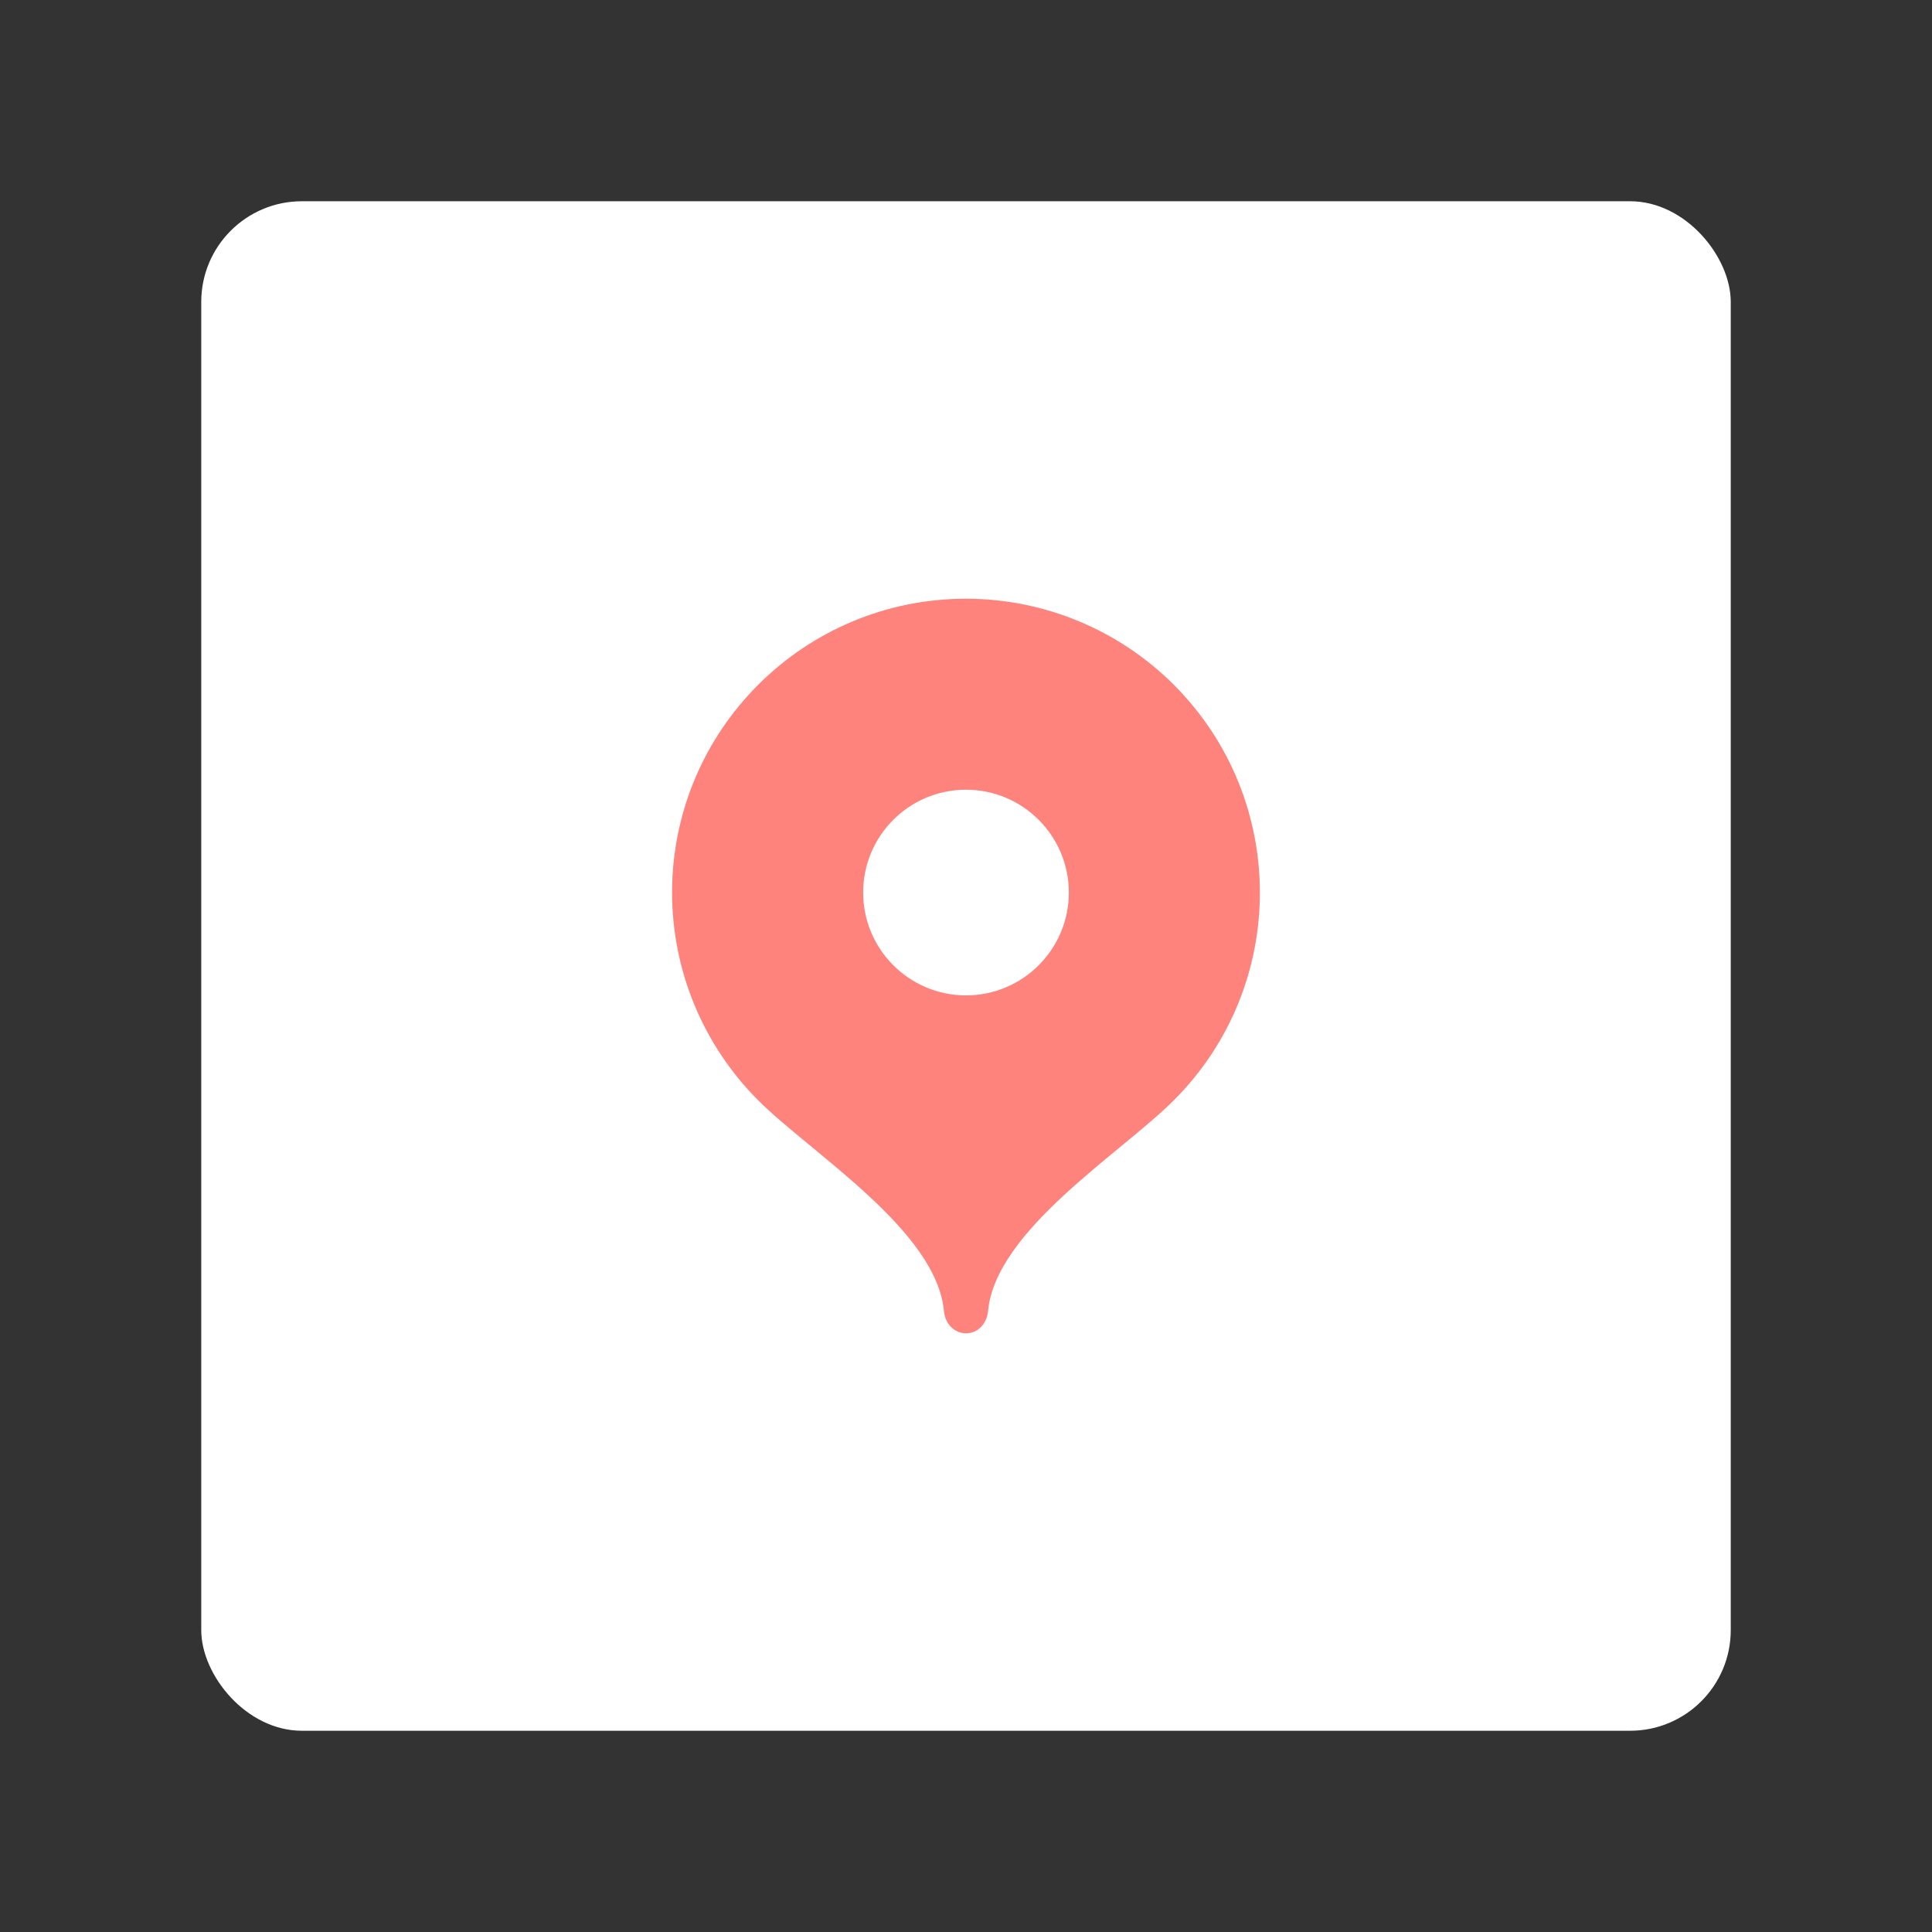 <?xml version="1.0" encoding="UTF-8"?><svg id="uuid-32a7fc7b-0aaa-478f-9399-a26d06d33a45" xmlns="http://www.w3.org/2000/svg" width="192" height="192" viewBox="0 0 192 192"><rect x="0" y="0" width="192" height="192" fill="#333333" stroke="none"/><g id="uuid-bb2408fe-f1ef-4e8e-b589-4b90c8130747"><g id="uuid-9936132a-2edb-4d07-ab5d-7f5f4f59c7de"><rect x="20" y="20" width="152" height="152" rx="10" ry="10" fill="#fff" stroke-width="0"/><path d="m116.66,68.06c-5.48-5.48-12.91-8.56-20.66-8.56-16.13,0-29.2,13.07-29.21,29.19,0,7.75,3.08,15.18,8.56,20.66,5.28,5.28,17.73,12.93,18.46,20.96.12,1.21.98,2.19,2.19,2.19s2.07-.98,2.19-2.19c.73-8.03,13.18-15.68,18.46-20.96,11.41-11.4,11.41-29.89,0-41.3Zm-20.66,30.86c-5.64,0-10.22-4.58-10.22-10.22,0-5.64,4.57-10.22,10.22-10.22h0c5.64,0,10.22,4.58,10.22,10.22s-4.58,10.22-10.22,10.22Z" fill="#ff837d" stroke-width="0"/></g></g></svg>
